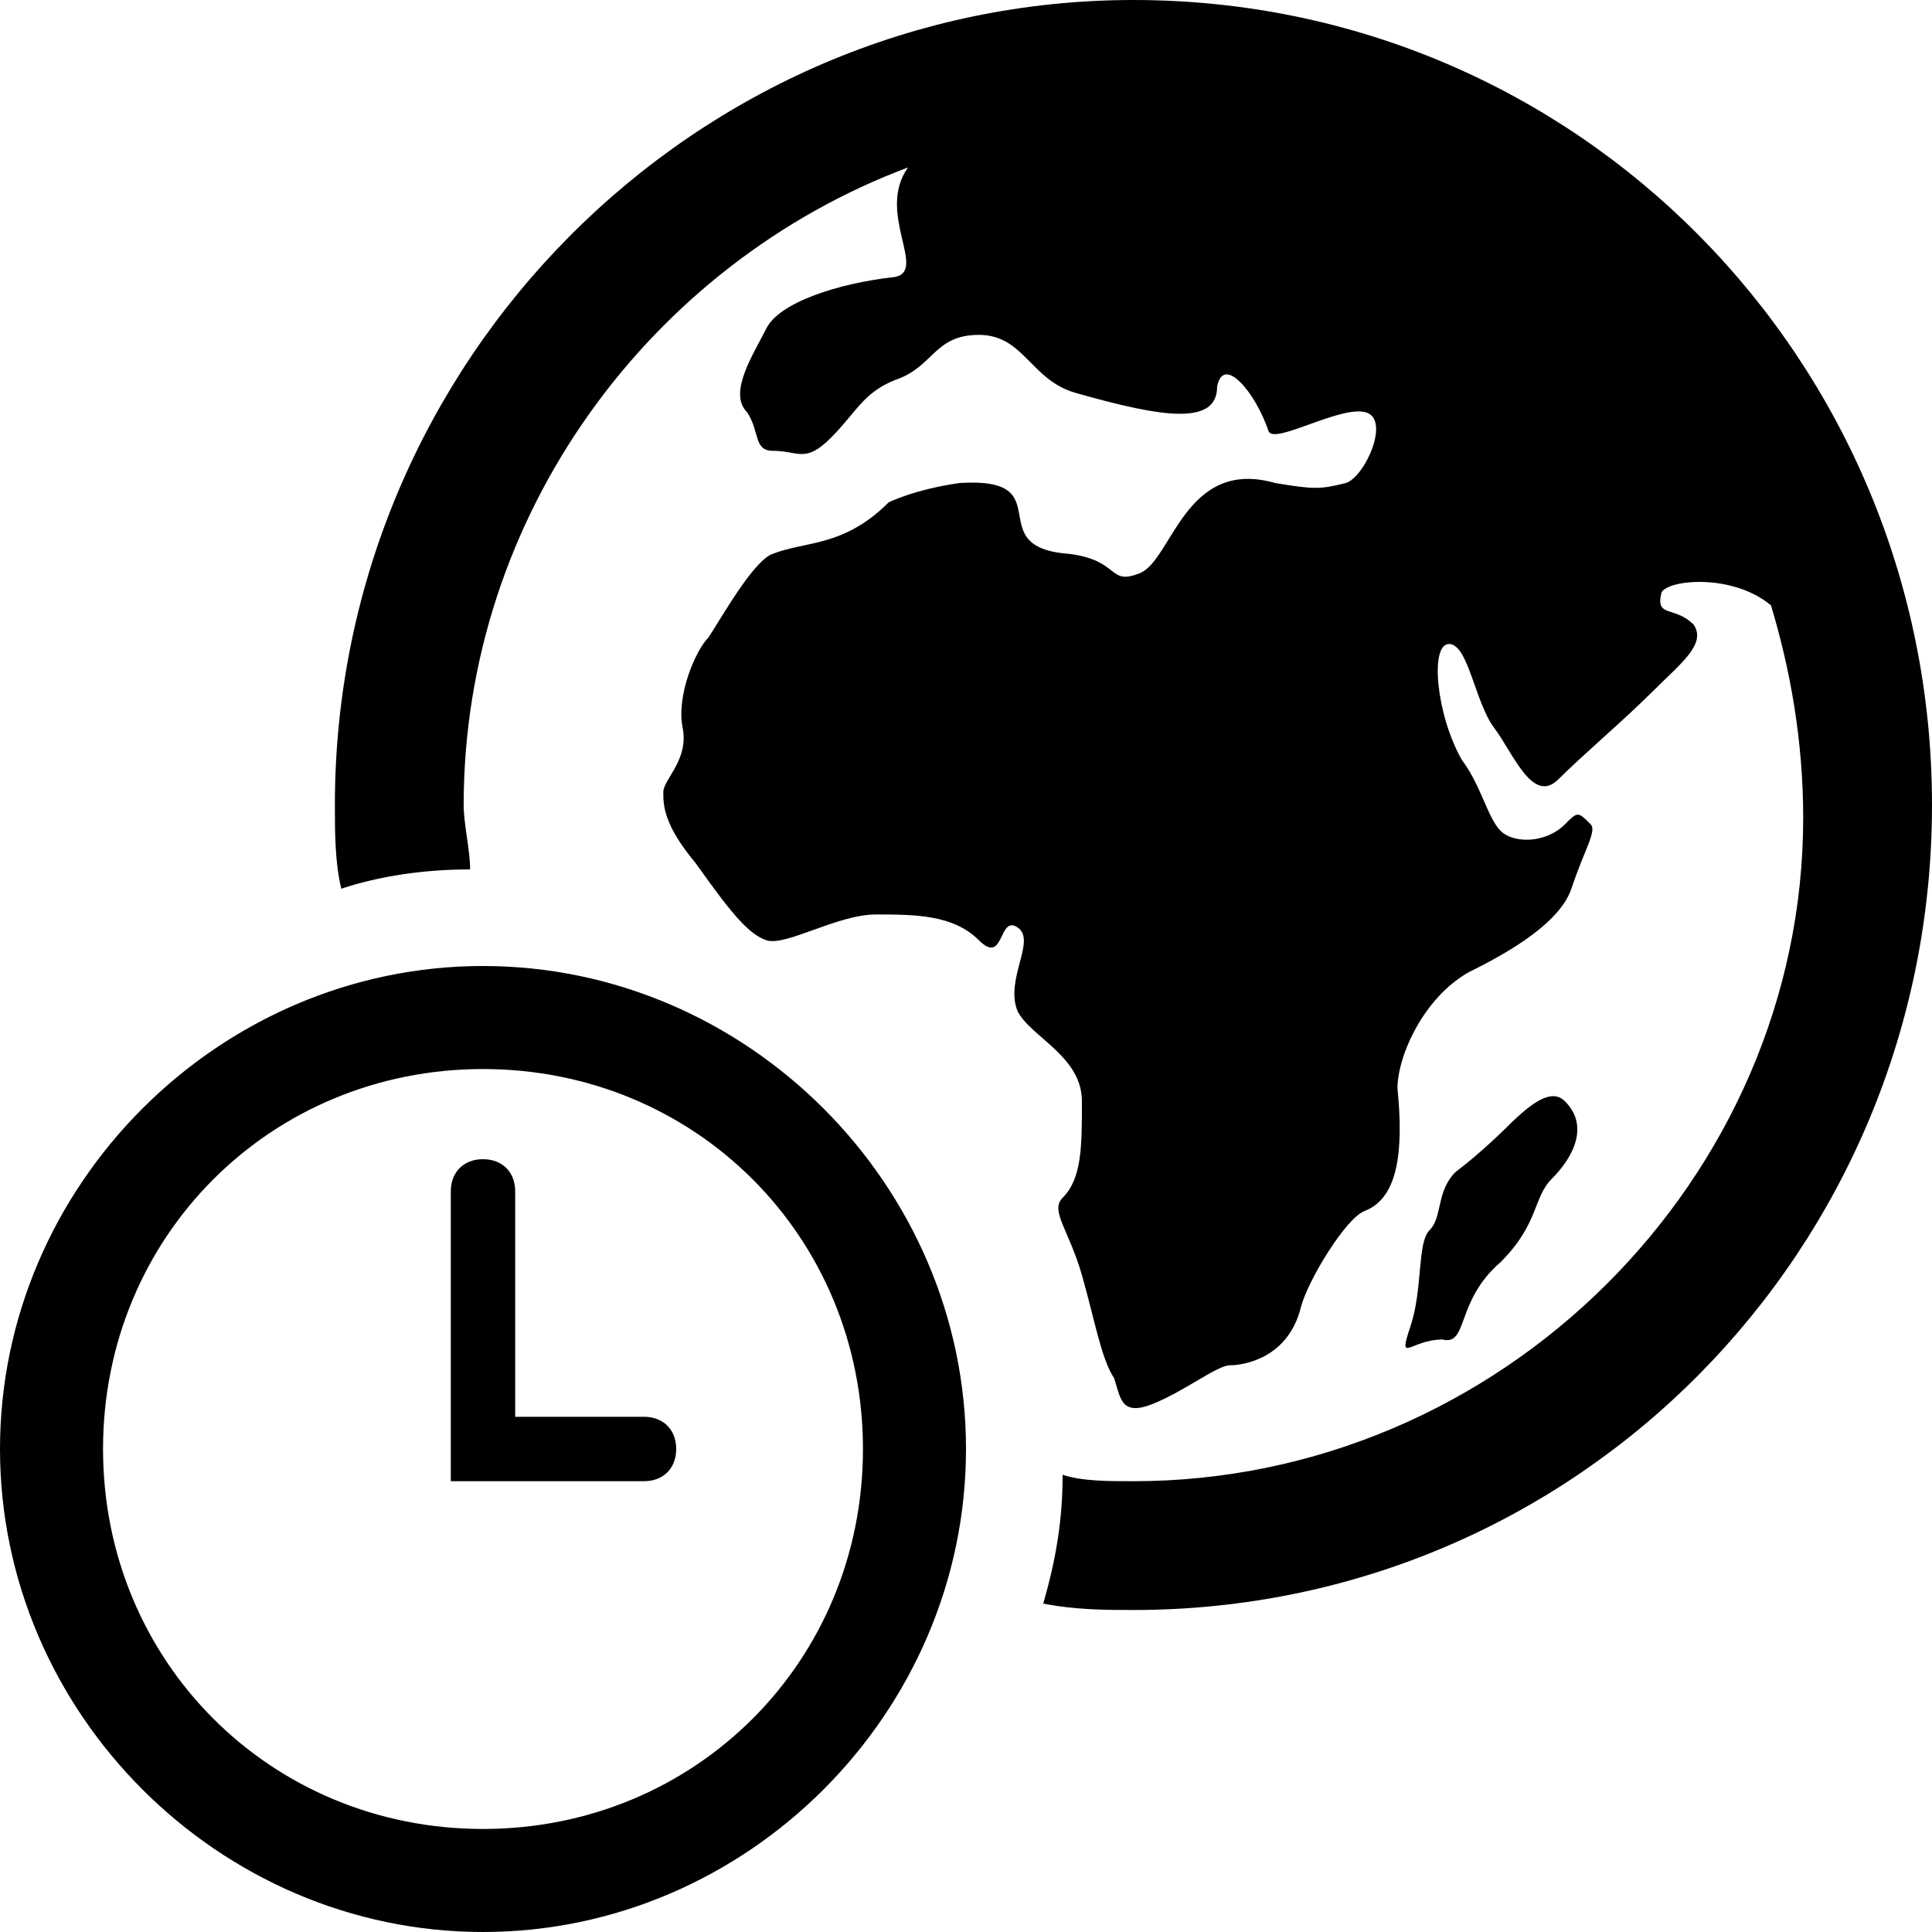 <svg xmlns="http://www.w3.org/2000/svg" height="30" viewBox="0 0 30 30"><path d="M7.5 15C3.4 15 0 18.4 0 22.5S3.4 30 7.5 30s7.5-3.4 7.5-7.5S11.6 15 7.5 15zm0 13.4c-3.3 0-5.9-2.6-5.9-5.9 0-3.3 2.6-5.9 5.9-5.9s5.9 2.6 5.9 5.9c0 3.3-2.6 5.9-5.9 5.9z"/><path d="M10 22H8v-3.5c0-.3-.2-.5-.5-.5s-.5.2-.5.5V23h3c.3 0 .5-.2.5-.5s-.2-.5-.5-.5zm13.3-2.4c.6-.6.5-1 .8-1.3s.6-.8.2-1.2c-.2-.2-.5 0-.9.4 0 0-.4.4-.8.7-.3.3-.2.7-.4.9-.2.2-.1.9-.3 1.5s0 .2.5.2c.4.1.2-.6.9-1.2z"/><path d="M17.6 0C10.8 0 5.2 5.6 5.2 12.5c0 .4 0 .9.1 1.3.6-.2 1.3-.3 2-.3 0-.3-.1-.7-.1-1 0-4.5 2.9-8.4 6.9-9.9-.5.7.3 1.6-.2 1.7-.9.1-1.8.4-2 .8s-.6 1-.3 1.3c.2.3.1.6.4.6.4 0 .5.2.9-.2s.5-.7 1-.9c.6-.2.6-.7 1.3-.7.7 0 .8.7 1.5.9 1.4.4 2.2.5 2.2-.1.1-.5.6.1.8.7.1.2 1.1-.4 1.5-.3.4.1 0 1-.3 1.1-.4.1-.5.1-1.1 0-1.4-.4-1.6 1.2-2.1 1.4-.5.2-.3-.2-1.1-.3-1.4-.1-.1-1.2-1.7-1.1-.7.1-1.1.3-1.1.3-.7.7-1.3.6-1.8.8-.3.1-.8 1-1 1.3-.2.2-.5.9-.4 1.4s-.3.8-.3 1 0 .5.5 1.1c.5.7.8 1.1 1.1 1.2.3.1 1.1-.4 1.7-.4s1.2 0 1.6.4c.4.4.3-.4.6-.2s-.2.8 0 1.3c.2.4 1 .7 1 1.4s0 1.2-.3 1.5c-.2.2.1.5.3 1.2s.3 1.3.5 1.6c.1.3.1.6.6.4s1-.6 1.2-.6c.2 0 .9-.1 1.1-.9.1-.4.7-1.4 1-1.5.5-.2.6-.9.5-1.9 0-.5.4-1.4 1.1-1.8.4-.2 1.4-.7 1.6-1.3.2-.6.4-.9.3-1-.2-.2-.2-.2-.4 0-.3.3-.8.3-1 .1-.2-.2-.3-.7-.6-1.1-.4-.7-.5-1.8-.2-1.8s.4.9.7 1.3.6 1.2 1 .8c.4-.4 1-.9 1.5-1.4.4-.4.8-.7.6-1-.3-.3-.6-.1-.5-.5.1-.2 1.1-.3 1.7.2.3 1 .5 2.1.5 3.3C28 18.3 23.3 23 17.6 23c-.4 0-.8 0-1.1-.1 0 .7-.1 1.3-.3 2 .5.1 1 .1 1.4.1C24.5 25 30 19.4 30 12.5S24.5 0 17.6 0z"/></svg>